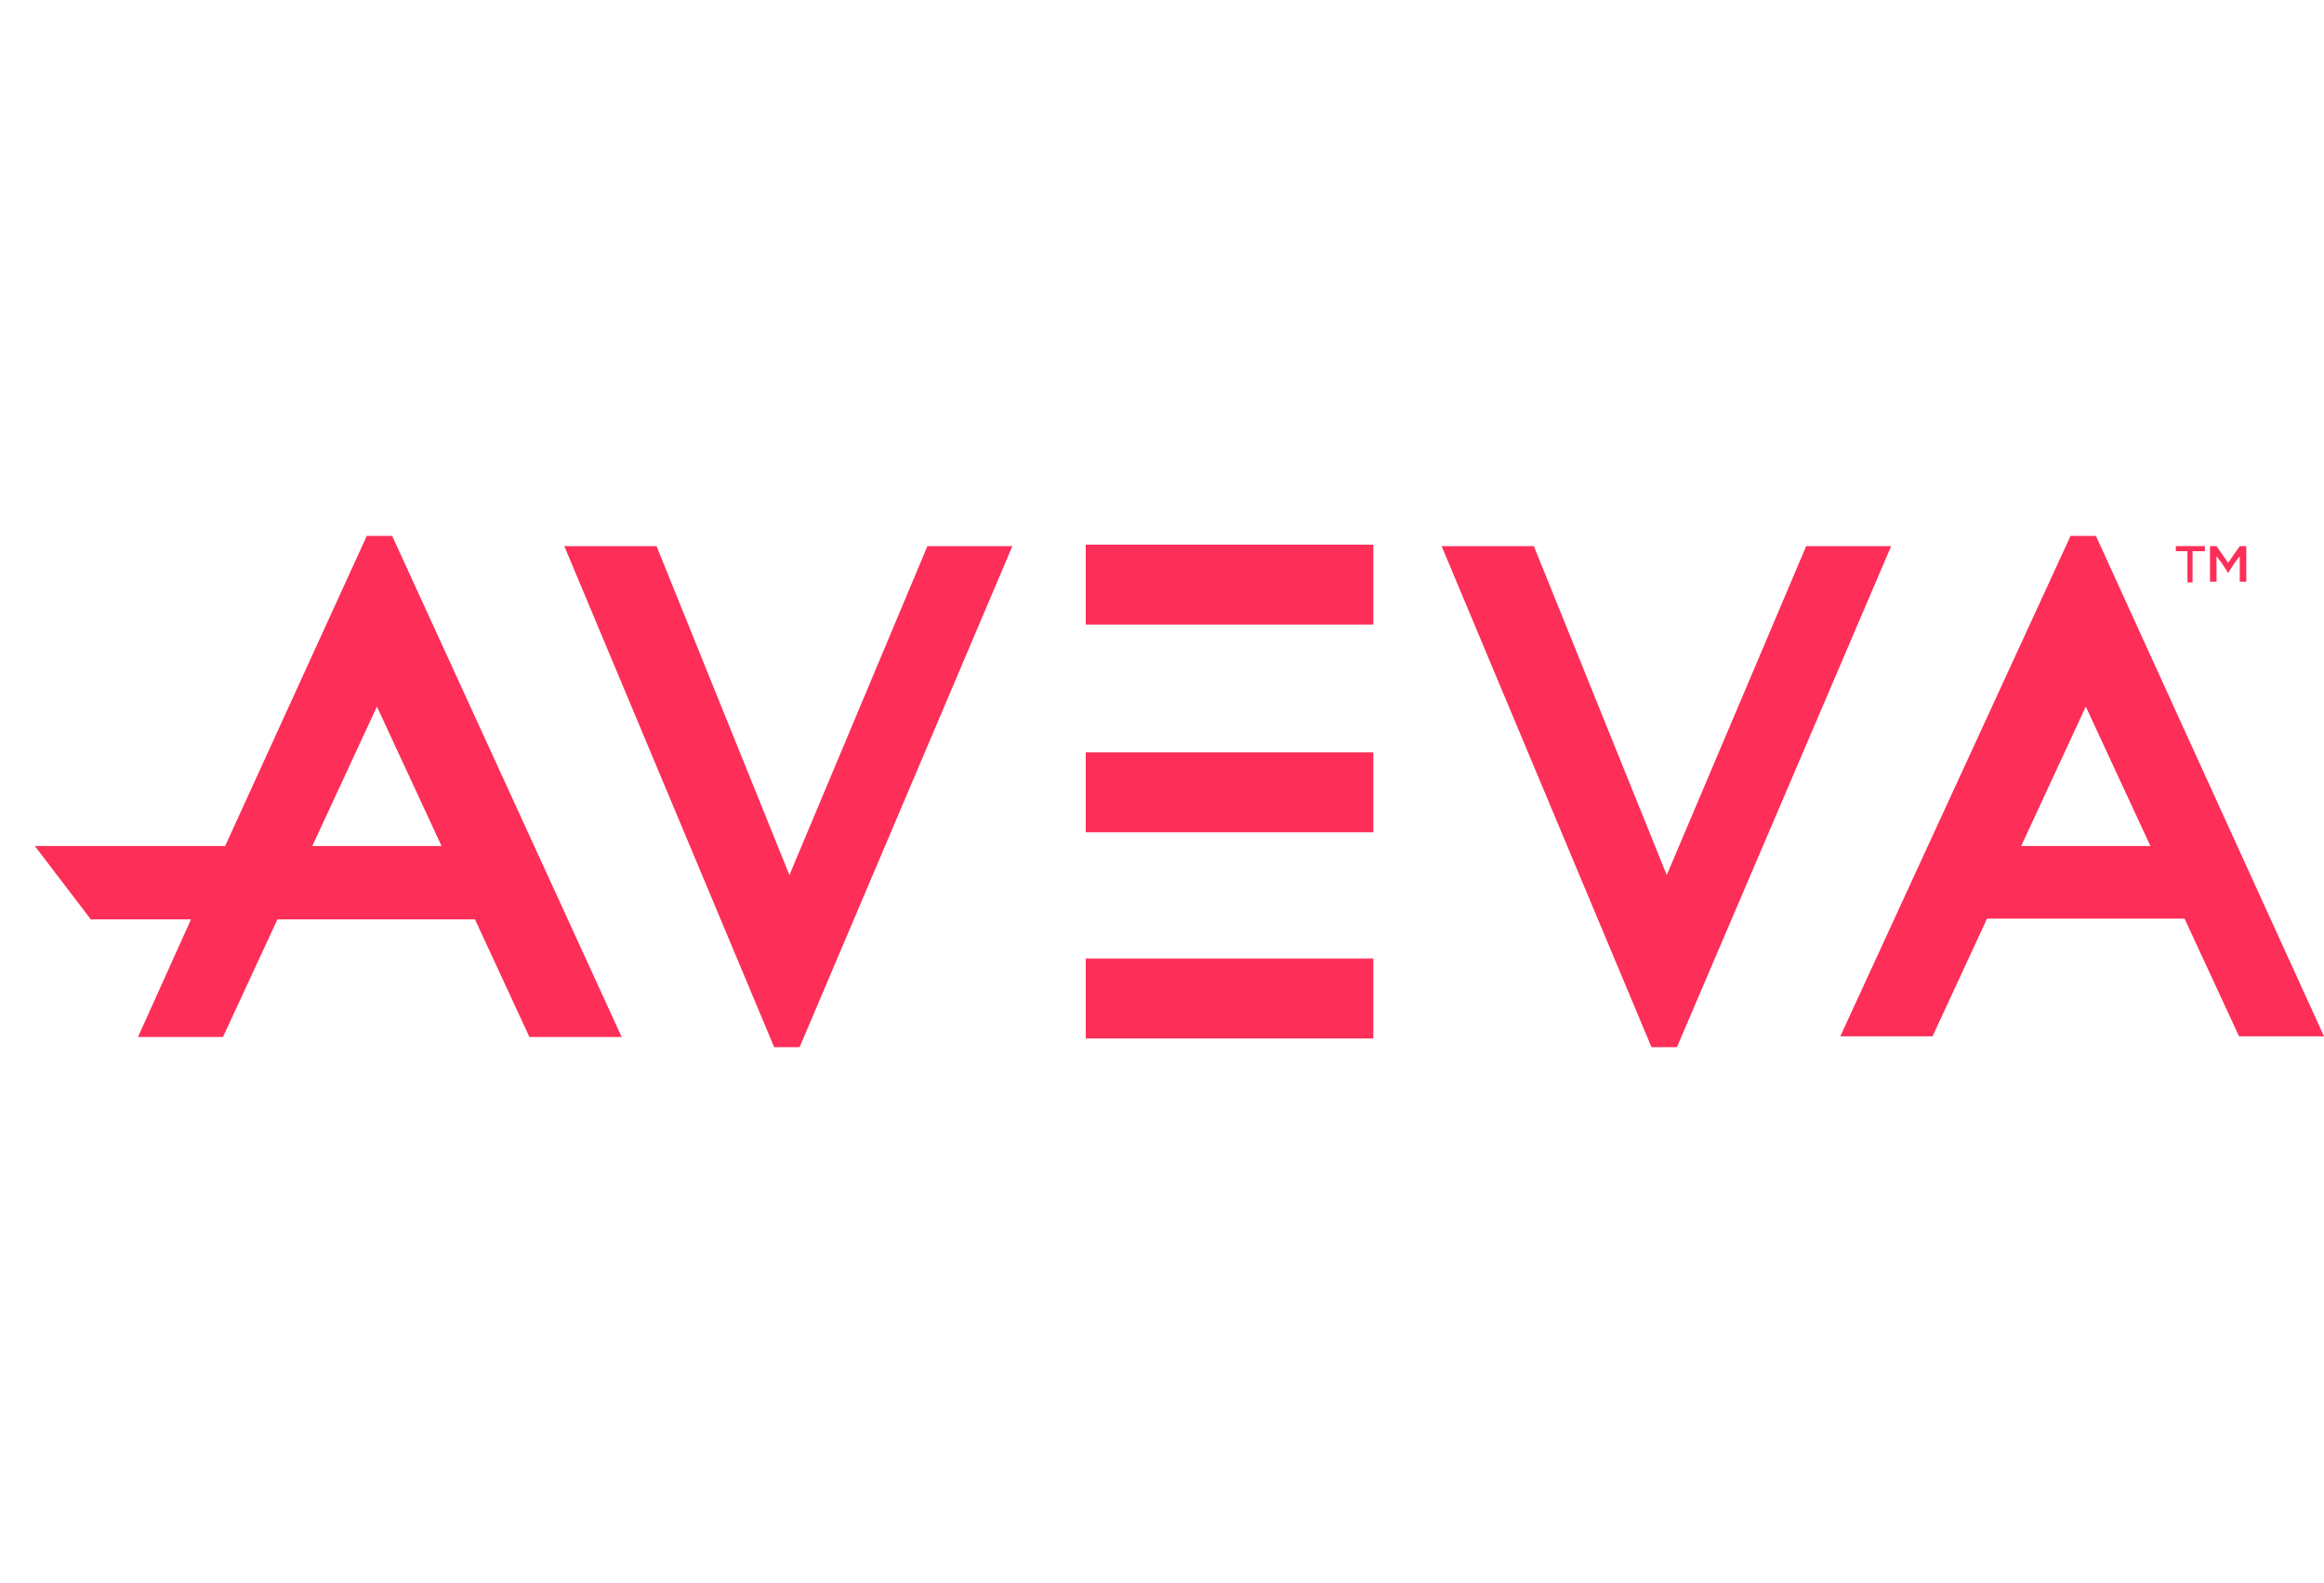 <?xml version="1.0" encoding="utf-8"?>
<!-- Generator: Adobe Illustrator 22.0.1, SVG Export Plug-In . SVG Version: 6.00 Build 0)  -->
<!DOCTYPE svg PUBLIC "-//W3C//DTD SVG 1.1//EN" "http://www.w3.org/Graphics/SVG/1.1/DTD/svg11.dtd">
<svg version="1.1" id="Layer_1" xmlns="http://www.w3.org/2000/svg" xmlns:xlink="http://www.w3.org/1999/xlink" x="0px" y="0px"
	 viewBox="0 0 320 218" style="enable-background:new 0 0 320 218;" xml:space="preserve">
<style type="text/css">
	.st0{fill:none;}
	.st1{fill:#fd2e58;}
</style>
<path class="st0" d="M170.9-402.5"/>
<path class="st0" d="M170.9-402.5"/>
<path class="st0" d="M170.9-402.5"/>
<g>
	<path class="st1" d="M288.6,73.8h-3.5l-31.7,68.9h12.7l7.5-16.2h27.2l7.5,16.2H320L288.6,73.8z M278.3,116.5l8.9-19.2l8.9,19.2
		H278.3z"/>
	<polygon class="st1" points="77.7,75.2 90.4,75.2 108.7,120.5 127.7,75.2 139.4,75.2 110.1,144.2 106.6,144.2 	"/>
	<polygon class="st1" points="198.5,75.2 211.2,75.2 229.5,120.5 248.7,75.2 260.4,75.2 230.9,144.2 227.4,144.2 	"/>
	<rect x="149.5" y="75" class="st1" width="39.6" height="11"/>
	<rect x="149.5" y="103.6" class="st1" width="39.6" height="11"/>
	<rect x="149.5" y="132" class="st1" width="39.6" height="11"/>
	<polygon class="st1" points="301.2,75.9 299.6,75.9 299.6,75.2 303.6,75.2 303.6,75.9 301.9,75.9 301.9,80.2 301.2,80.2 	"/>
	<path class="st1" d="M304.3,75.2h0.9l1.6,2.3l1.6-2.3h0.9v4.9h-0.9v-2.3c0-0.5,0-0.7,0-1.2l0,0c-0.2,0.2-0.5,0.7-0.7,0.9l-0.9,1.4
		l-0.9-1.4c-0.2-0.2-0.5-0.7-0.7-0.9l0,0c0,0.2,0,0.7,0,1.2v2.3h-0.9V75.2z"/>
	<path class="st1" d="M54,73.8h-3.5l-19.5,42.7H4.8l7.7,10.1h13.8l-7.3,16.2h11.7l7.5-16.2h27.2l7.5,16.2h12.7L54,73.8z M43,116.5
		l8.9-19.2l8.9,19.2H43z"/>
</g>
</svg>
